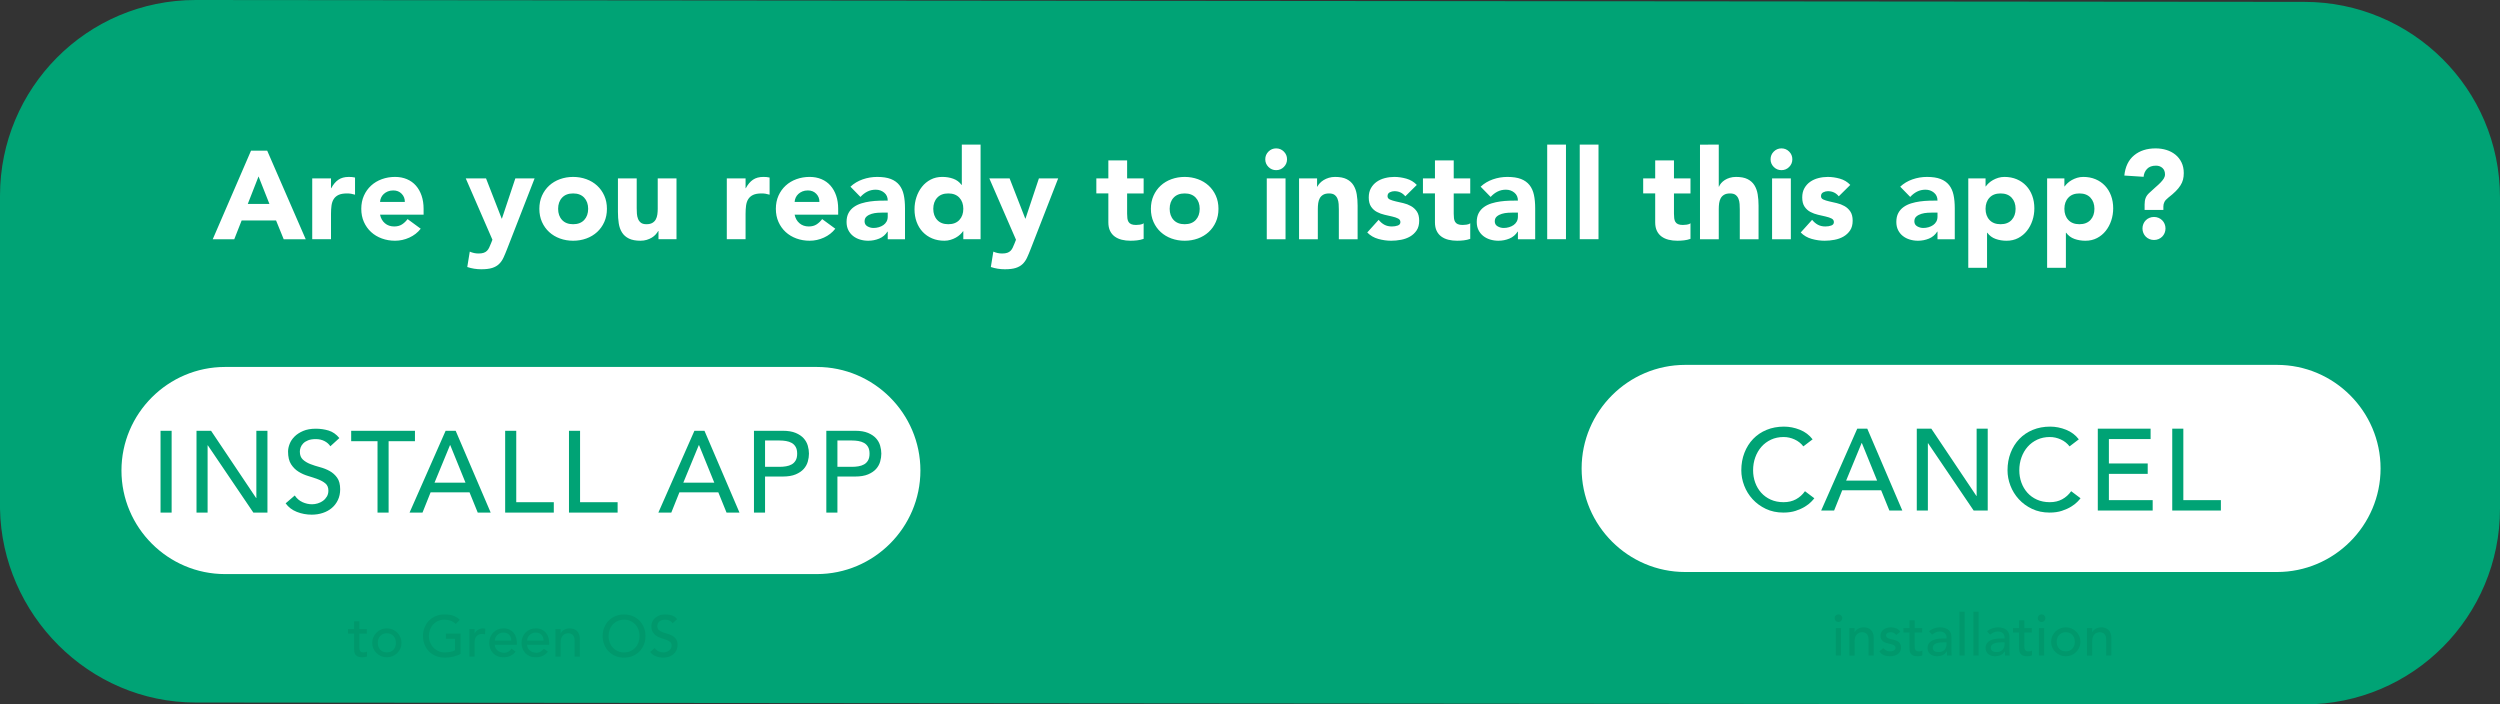 <svg version="1.1" xmlns="http://www.w3.org/2000/svg" xmlns:xlink="http://www.w3.org/1999/xlink" width="889.46" height="250.615"><rect width="100%" height="100%" fill="#333333" stroke="none"/><g transform="translate(204.73,-50.363)"><g data-paper-data="{&quot;isPaintingLayer&quot;:true}" fill="none" fill-rule="nonzero" stroke="none" stroke-width="1" stroke-linecap="butt" stroke-linejoin="miter" stroke-miterlimit="10" stroke-dasharray="" stroke-dashoffset="0" font-family="none" font-weight="none" font-size="none" text-anchor="none" style="mix-blend-mode: normal"><path d="M-135.099,300.309c-38.164,0 -68.962,-31.468 -69.631,-68.962v-111.354c0,-38.163 30.798,-69.631 69.631,-69.631l750.198,0.669c38.164,0 69.631,30.799 69.631,69.631v110.684c0,38.163 -30.798,69.631 -69.631,69.631z" fill="#00a375"/><path d="M-124.672,180.921h210.562c20.284,0 36.847,16.562 36.847,36.846c0,20.284 -16.563,36.846 -36.847,36.846h-210.562c-20.284,0 -36.846,-16.562 -36.846,-36.846c0,-20.284 16.562,-36.846 36.846,-36.846z" fill="#ffffff"/><path d="M-147.613,203.628h3.946v29.104h-3.946zM-134.815,203.628h5.18l16.032,23.925h0.082v-23.925h3.946v29.104h-5.015l-16.196,-23.925h-0.082v23.925h-3.947zM-99.859,226.648c0.712,1.069 1.623,1.857 2.733,2.364c1.11,0.507 2.254,0.76 3.433,0.76c0.657,0 1.329,-0.103 2.014,-0.308c0.685,-0.205 1.309,-0.514 1.87,-0.925c0.562,-0.411 1.021,-0.918 1.377,-1.521c0.357,-0.603 0.535,-1.302 0.535,-2.096c0,-1.124 -0.356,-1.98 -1.069,-2.569c-0.712,-0.589 -1.596,-1.083 -2.651,-1.48c-1.055,-0.397 -2.206,-0.781 -3.453,-1.151c-1.247,-0.37 -2.398,-0.884 -3.453,-1.542c-1.056,-0.658 -1.939,-1.542 -2.652,-2.651c-0.712,-1.11 -1.069,-2.61 -1.069,-4.501c0,-0.85 0.185,-1.754 0.555,-2.713c0.37,-0.959 0.953,-1.836 1.747,-2.631c0.795,-0.795 1.816,-1.459 3.063,-1.994c1.247,-0.534 2.747,-0.802 4.501,-0.802c1.59,0 3.111,0.219 4.563,0.658c1.453,0.439 2.727,1.329 3.823,2.672l-3.206,2.919c-0.494,-0.767 -1.192,-1.384 -2.097,-1.85c-0.904,-0.466 -1.932,-0.699 -3.083,-0.699c-1.096,0 -2.007,0.144 -2.734,0.432c-0.726,0.288 -1.308,0.658 -1.747,1.11c-0.438,0.452 -0.746,0.939 -0.925,1.459c-0.178,0.521 -0.267,1 -0.267,1.439c0,1.233 0.357,2.179 1.069,2.836c0.713,0.658 1.596,1.192 2.652,1.603c1.055,0.411 2.206,0.781 3.453,1.11c1.247,0.329 2.398,0.788 3.453,1.377c1.055,0.589 1.939,1.384 2.651,2.384c0.713,1 1.069,2.377 1.069,4.131c0,1.398 -0.267,2.658 -0.802,3.782c-0.534,1.124 -1.254,2.069 -2.158,2.836c-0.904,0.767 -1.973,1.357 -3.206,1.768c-1.234,0.411 -2.549,0.617 -3.947,0.617c-1.863,0 -3.631,-0.329 -5.303,-0.987c-1.671,-0.658 -3,-1.672 -3.987,-3.042zM-70.413,207.328h-9.372v-3.7h22.691v3.7h-9.372v25.405h-3.947zM-46.186,203.628h3.576l12.456,29.104h-4.604l-2.919,-7.194h-13.853l-2.878,7.194h-4.604zM-39.116,222.085l-5.426,-13.36h-0.082l-5.509,13.36zM-25.002,203.628h3.946v25.405h13.36v3.7h-17.306zM-2.297,203.628h3.946v25.405h13.36v3.7h-17.306zM42.332,203.628h3.577l12.455,29.104h-4.604l-2.918,-7.194h-13.854l-2.877,7.194h-4.604zM49.403,222.085l-5.426,-13.36h-0.082l-5.509,13.36zM63.517,203.628h10.235c1.864,0 3.399,0.254 4.605,0.76c1.205,0.507 2.158,1.151 2.857,1.932c0.698,0.781 1.185,1.658 1.459,2.631c0.274,0.973 0.411,1.911 0.411,2.816c0,0.904 -0.137,1.843 -0.411,2.816c-0.274,0.973 -0.761,1.85 -1.459,2.631c-0.699,0.781 -1.652,1.425 -2.857,1.932c-1.206,0.507 -2.741,0.76 -4.605,0.76h-6.289v12.826h-3.946zM67.463,216.454h5.18c0.767,0 1.527,-0.062 2.281,-0.185c0.754,-0.123 1.425,-0.349 2.014,-0.678c0.59,-0.329 1.062,-0.802 1.419,-1.418c0.356,-0.617 0.534,-1.418 0.534,-2.405c0,-0.987 -0.178,-1.788 -0.534,-2.405c-0.357,-0.617 -0.829,-1.089 -1.419,-1.418c-0.589,-0.329 -1.26,-0.555 -2.014,-0.678c-0.754,-0.123 -1.514,-0.185 -2.281,-0.185h-5.18zM89.264,203.628h10.236c1.863,0 3.398,0.254 4.604,0.76c1.206,0.507 2.158,1.151 2.857,1.932c0.699,0.781 1.185,1.658 1.459,2.631c0.274,0.973 0.411,1.911 0.411,2.816c0,0.904 -0.137,1.843 -0.411,2.816c-0.274,0.973 -0.76,1.85 -1.459,2.631c-0.699,0.781 -1.651,1.425 -2.857,1.932c-1.206,0.507 -2.741,0.76 -4.604,0.76h-6.29v12.826h-3.946zM93.21,216.454h5.18c0.767,0 1.528,-0.062 2.281,-0.185c0.754,-0.123 1.425,-0.349 2.015,-0.678c0.589,-0.329 1.061,-0.802 1.418,-1.418c0.356,-0.617 0.534,-1.418 0.534,-2.405c0,-0.987 -0.178,-1.788 -0.534,-2.405c-0.357,-0.617 -0.829,-1.089 -1.418,-1.418c-0.59,-0.329 -1.261,-0.555 -2.015,-0.678c-0.753,-0.123 -1.514,-0.185 -2.281,-0.185h-5.18z" fill="#00a375"/><path d="M-74.221,275.788h-2.665v4.442c0,0.276 0.007,0.548 0.02,0.816c0.014,0.269 0.066,0.51 0.155,0.723c0.09,0.214 0.228,0.386 0.414,0.517c0.186,0.131 0.458,0.196 0.816,0.196c0.22,0 0.447,-0.021 0.682,-0.062c0.234,-0.041 0.447,-0.117 0.64,-0.227v1.694c-0.22,0.124 -0.506,0.21 -0.857,0.258c-0.352,0.048 -0.624,0.072 -0.817,0.072c-0.716,0 -1.27,-0.099 -1.663,-0.299c-0.392,-0.2 -0.681,-0.458 -0.867,-0.775c-0.186,-0.317 -0.297,-0.671 -0.331,-1.064c-0.034,-0.392 -0.052,-0.788 -0.052,-1.188v-5.103h-2.148v-1.611h2.148v-2.748h1.86v2.748h2.665zM-70.089,280.447c0.152,0.42 0.365,0.778 0.641,1.074c0.275,0.296 0.612,0.531 1.012,0.703c0.399,0.172 0.847,0.258 1.343,0.258c0.496,0 0.943,-0.086 1.343,-0.258c0.399,-0.172 0.737,-0.407 1.012,-0.703c0.276,-0.296 0.489,-0.654 0.641,-1.074c0.151,-0.42 0.227,-0.878 0.227,-1.374c0,-0.496 -0.076,-0.954 -0.227,-1.374c-0.152,-0.42 -0.365,-0.778 -0.641,-1.074c-0.275,-0.296 -0.613,-0.53 -1.012,-0.702c-0.4,-0.172 -0.847,-0.258 -1.343,-0.258c-0.496,0 -0.944,0.086 -1.343,0.258c-0.4,0.172 -0.737,0.406 -1.012,0.702c-0.276,0.296 -0.489,0.654 -0.641,1.074c-0.151,0.42 -0.227,0.878 -0.227,1.374c0,0.496 0.076,0.954 0.227,1.374zM-71.897,277.069c0.269,-0.62 0.637,-1.164 1.106,-1.632c0.468,-0.468 1.019,-0.837 1.652,-1.105c0.634,-0.269 1.316,-0.403 2.046,-0.403c0.73,0 1.412,0.134 2.045,0.403c0.634,0.269 1.185,0.637 1.653,1.105c0.468,0.468 0.837,1.012 1.105,1.632c0.269,0.62 0.403,1.288 0.403,2.004c0,0.716 -0.134,1.388 -0.403,2.014c-0.268,0.627 -0.637,1.171 -1.105,1.633c-0.468,0.461 -1.019,0.826 -1.653,1.095c-0.633,0.268 -1.315,0.402 -2.045,0.402c-0.73,0 -1.412,-0.134 -2.046,-0.402c-0.633,-0.269 -1.184,-0.634 -1.652,-1.095c-0.469,-0.462 -0.837,-1.006 -1.106,-1.633c-0.268,-0.626 -0.403,-1.298 -0.403,-2.014c0,-0.716 0.135,-1.384 0.403,-2.004zM-40.875,275.788v7.211c-0.358,0.22 -0.765,0.413 -1.219,0.578c-0.455,0.165 -0.927,0.306 -1.416,0.424c-0.488,0.117 -0.984,0.203 -1.487,0.258c-0.503,0.055 -0.975,0.082 -1.415,0.082c-1.24,0 -2.345,-0.206 -3.316,-0.619c-0.971,-0.414 -1.791,-0.971 -2.459,-1.674c-0.668,-0.702 -1.177,-1.518 -1.529,-2.448c-0.351,-0.93 -0.527,-1.911 -0.527,-2.944c0,-1.088 0.19,-2.1 0.569,-3.037c0.378,-0.937 0.902,-1.749 1.57,-2.438c0.668,-0.689 1.47,-1.229 2.407,-1.622c0.936,-0.393 1.962,-0.589 3.078,-0.589c1.35,0 2.452,0.169 3.306,0.506c0.854,0.337 1.57,0.802 2.148,1.395l-1.404,1.508c-0.607,-0.579 -1.247,-0.981 -1.922,-1.209c-0.675,-0.227 -1.384,-0.341 -2.128,-0.341c-0.84,0 -1.598,0.155 -2.273,0.465c-0.674,0.31 -1.253,0.727 -1.735,1.25c-0.482,0.523 -0.854,1.14 -1.116,1.849c-0.261,0.709 -0.392,1.464 -0.392,2.262c0,0.826 0.144,1.594 0.434,2.304c0.289,0.709 0.688,1.325 1.198,1.849c0.51,0.523 1.109,0.933 1.797,1.229c0.689,0.296 1.44,0.444 2.252,0.444c0.703,0 1.367,-0.065 1.994,-0.196c0.627,-0.131 1.161,-0.32 1.601,-0.568v-4.07h-3.243v-1.859zM-37.735,274.177h1.859v1.508h0.042c0.124,-0.262 0.289,-0.499 0.496,-0.713c0.206,-0.213 0.437,-0.396 0.692,-0.547c0.255,-0.151 0.533,-0.272 0.836,-0.361c0.303,-0.09 0.607,-0.134 0.91,-0.134c0.303,0 0.578,0.041 0.826,0.124l-0.083,2.004c-0.151,-0.041 -0.303,-0.076 -0.454,-0.103c-0.152,-0.028 -0.303,-0.041 -0.455,-0.041c-0.909,0 -1.604,0.255 -2.086,0.764c-0.483,0.51 -0.724,1.302 -0.724,2.376v4.918h-1.859zM-28.686,279.755c0,0.427 0.093,0.816 0.279,1.167c0.186,0.351 0.431,0.651 0.734,0.899c0.303,0.248 0.654,0.441 1.053,0.578c0.4,0.138 0.813,0.207 1.24,0.207c0.578,0 1.081,-0.134 1.508,-0.403c0.427,-0.268 0.82,-0.623 1.178,-1.064l1.405,1.074c-1.033,1.336 -2.48,2.004 -4.339,2.004c-0.771,0 -1.47,-0.13 -2.097,-0.392c-0.627,-0.262 -1.157,-0.623 -1.591,-1.085c-0.434,-0.461 -0.768,-1.005 -1.002,-1.632c-0.234,-0.627 -0.351,-1.305 -0.351,-2.035c0,-0.73 0.127,-1.408 0.382,-2.035c0.255,-0.627 0.606,-1.171 1.054,-1.632c0.447,-0.461 0.981,-0.823 1.601,-1.085c0.62,-0.262 1.295,-0.393 2.025,-0.393c0.867,0 1.601,0.151 2.2,0.455c0.599,0.303 1.091,0.699 1.477,1.188c0.386,0.489 0.665,1.04 0.837,1.653c0.172,0.613 0.258,1.236 0.258,1.87v0.661zM-22.818,278.267c-0.014,-0.413 -0.079,-0.792 -0.197,-1.136c-0.117,-0.344 -0.292,-0.644 -0.526,-0.899c-0.235,-0.255 -0.527,-0.455 -0.878,-0.599c-0.352,-0.145 -0.761,-0.217 -1.23,-0.217c-0.454,0 -0.871,0.086 -1.25,0.258c-0.378,0.172 -0.699,0.396 -0.96,0.671c-0.262,0.276 -0.465,0.582 -0.61,0.919c-0.144,0.338 -0.217,0.671 -0.217,1.002zM-17.199,279.755c0,0.427 0.093,0.816 0.279,1.167c0.186,0.351 0.431,0.651 0.734,0.899c0.303,0.248 0.654,0.441 1.053,0.578c0.4,0.138 0.813,0.207 1.24,0.207c0.578,0 1.081,-0.134 1.508,-0.403c0.427,-0.268 0.82,-0.623 1.178,-1.064l1.405,1.074c-1.033,1.336 -2.48,2.004 -4.339,2.004c-0.771,0 -1.47,-0.13 -2.097,-0.392c-0.627,-0.262 -1.157,-0.623 -1.591,-1.085c-0.434,-0.461 -0.768,-1.005 -1.002,-1.632c-0.234,-0.627 -0.351,-1.305 -0.351,-2.035c0,-0.73 0.127,-1.408 0.382,-2.035c0.255,-0.627 0.606,-1.171 1.054,-1.632c0.447,-0.461 0.981,-0.823 1.601,-1.085c0.62,-0.262 1.295,-0.393 2.025,-0.393c0.867,0 1.601,0.151 2.2,0.455c0.599,0.303 1.092,0.699 1.477,1.188c0.386,0.489 0.665,1.04 0.837,1.653c0.172,0.613 0.258,1.236 0.258,1.87v0.661zM-11.331,278.267c-0.014,-0.413 -0.079,-0.792 -0.196,-1.136c-0.118,-0.344 -0.293,-0.644 -0.527,-0.899c-0.234,-0.255 -0.527,-0.455 -0.878,-0.599c-0.352,-0.145 -0.761,-0.217 -1.23,-0.217c-0.454,0 -0.871,0.086 -1.25,0.258c-0.378,0.172 -0.699,0.396 -0.96,0.671c-0.262,0.276 -0.465,0.582 -0.61,0.919c-0.144,0.338 -0.217,0.671 -0.217,1.002zM-7.116,274.177h1.859v1.508h0.041c0.234,-0.523 0.641,-0.947 1.219,-1.271c0.579,-0.324 1.247,-0.485 2.004,-0.485c0.469,0 0.92,0.072 1.354,0.217c0.433,0.145 0.812,0.368 1.136,0.671c0.324,0.303 0.582,0.692 0.775,1.167c0.192,0.475 0.289,1.036 0.289,1.684v6.302h-1.86v-5.785c0,-0.455 -0.062,-0.844 -0.186,-1.167c-0.123,-0.324 -0.289,-0.585 -0.495,-0.785c-0.207,-0.2 -0.445,-0.344 -0.713,-0.434c-0.269,-0.089 -0.548,-0.134 -0.837,-0.134c-0.386,0 -0.744,0.062 -1.074,0.186c-0.331,0.124 -0.62,0.32 -0.868,0.589c-0.248,0.269 -0.441,0.61 -0.578,1.023c-0.138,0.413 -0.207,0.902 -0.207,1.467v5.041h-1.859zM14.226,283.753c-0.937,-0.393 -1.739,-0.934 -2.407,-1.622c-0.668,-0.689 -1.192,-1.502 -1.571,-2.438c-0.378,-0.937 -0.568,-1.949 -0.568,-3.037c0,-1.088 0.19,-2.1 0.568,-3.037c0.379,-0.937 0.903,-1.749 1.571,-2.438c0.668,-0.689 1.47,-1.229 2.407,-1.622c0.936,-0.393 1.962,-0.589 3.078,-0.589c1.116,0 2.142,0.196 3.078,0.589c0.937,0.393 1.739,0.933 2.407,1.622c0.668,0.689 1.192,1.501 1.57,2.438c0.379,0.937 0.569,1.949 0.569,3.037c0,1.088 -0.19,2.1 -0.569,3.037c-0.378,0.936 -0.902,1.749 -1.57,2.438c-0.668,0.688 -1.47,1.229 -2.407,1.622c-0.936,0.392 -1.962,0.588 -3.078,0.588c-1.116,0 -2.142,-0.196 -3.078,-0.588zM19.577,282.017c0.674,-0.31 1.253,-0.726 1.735,-1.25c0.482,-0.523 0.854,-1.139 1.116,-1.849c0.261,-0.709 0.392,-1.463 0.392,-2.262c0,-0.799 -0.131,-1.553 -0.392,-2.262c-0.262,-0.709 -0.634,-1.326 -1.116,-1.849c-0.482,-0.523 -1.061,-0.94 -1.735,-1.25c-0.675,-0.31 -1.433,-0.465 -2.273,-0.465c-0.84,0 -1.598,0.155 -2.273,0.465c-0.675,0.31 -1.253,0.727 -1.735,1.25c-0.482,0.523 -0.854,1.14 -1.116,1.849c-0.261,0.709 -0.392,1.464 -0.392,2.262c0,0.799 0.131,1.553 0.392,2.262c0.262,0.709 0.634,1.326 1.116,1.849c0.482,0.524 1.06,0.94 1.735,1.25c0.675,0.31 1.433,0.465 2.273,0.465c0.84,0 1.598,-0.155 2.273,-0.465zM28.213,280.912c0.358,0.537 0.816,0.933 1.373,1.188c0.558,0.255 1.133,0.382 1.726,0.382c0.33,0 0.668,-0.052 1.012,-0.155c0.344,-0.103 0.658,-0.258 0.94,-0.465c0.282,-0.206 0.513,-0.461 0.692,-0.764c0.179,-0.303 0.269,-0.654 0.269,-1.054c0,-0.565 -0.179,-0.995 -0.537,-1.291c-0.359,-0.296 -0.803,-0.544 -1.333,-0.744c-0.53,-0.2 -1.109,-0.393 -1.735,-0.579c-0.627,-0.186 -1.206,-0.444 -1.736,-0.775c-0.53,-0.331 -0.974,-0.775 -1.333,-1.333c-0.358,-0.558 -0.537,-1.312 -0.537,-2.262c0,-0.427 0.093,-0.882 0.279,-1.364c0.186,-0.482 0.479,-0.923 0.878,-1.322c0.4,-0.399 0.913,-0.733 1.539,-1.002c0.627,-0.269 1.381,-0.403 2.263,-0.403c0.799,0 1.563,0.11 2.293,0.331c0.73,0.22 1.371,0.668 1.921,1.343l-1.611,1.467c-0.248,-0.386 -0.599,-0.696 -1.054,-0.93c-0.454,-0.234 -0.971,-0.351 -1.549,-0.351c-0.551,0 -1.009,0.072 -1.374,0.217c-0.365,0.145 -0.658,0.331 -0.878,0.558c-0.221,0.227 -0.376,0.472 -0.465,0.733c-0.09,0.262 -0.134,0.503 -0.134,0.723c0,0.62 0.179,1.095 0.537,1.425c0.358,0.331 0.802,0.599 1.332,0.806c0.531,0.207 1.109,0.393 1.736,0.558c0.627,0.165 1.205,0.396 1.735,0.692c0.531,0.296 0.975,0.696 1.333,1.198c0.358,0.503 0.537,1.195 0.537,2.076c0,0.702 -0.134,1.336 -0.403,1.901c-0.268,0.564 -0.63,1.04 -1.084,1.425c-0.455,0.386 -0.992,0.682 -1.612,0.889c-0.62,0.206 -1.281,0.309 -1.983,0.309c-0.937,0 -1.825,-0.165 -2.666,-0.495c-0.84,-0.331 -1.508,-0.841 -2.004,-1.529z" fill="#00986c"/><path d="M394.832,180.182h210.563c20.284,0 36.846,16.562 36.846,36.846c0,20.284 -16.562,36.846 -36.846,36.846h-210.563c-20.284,0 -36.846,-16.562 -36.846,-36.846c0,-20.284 16.562,-36.846 36.846,-36.846z" fill="#ffffff"/><path d="M436.876,209.177c-0.822,-1.069 -1.864,-1.891 -3.124,-2.466c-1.261,-0.576 -2.563,-0.863 -3.905,-0.863c-1.645,0 -3.131,0.308 -4.461,0.925c-1.329,0.617 -2.466,1.459 -3.412,2.528c-0.945,1.069 -1.678,2.323 -2.199,3.761c-0.521,1.439 -0.781,2.98 -0.781,4.625c0,1.535 0.247,2.987 0.74,4.357c0.493,1.37 1.206,2.576 2.138,3.617c0.931,1.041 2.069,1.864 3.412,2.466c1.342,0.603 2.863,0.904 4.563,0.904c1.671,0 3.137,-0.343 4.398,-1.028c1.261,-0.685 2.33,-1.644 3.206,-2.878l3.33,2.508c-0.219,0.301 -0.603,0.733 -1.151,1.295c-0.548,0.562 -1.274,1.124 -2.179,1.685c-0.904,0.562 -1.993,1.055 -3.268,1.48c-1.274,0.425 -2.747,0.637 -4.419,0.637c-2.302,0 -4.378,-0.439 -6.228,-1.315c-1.849,-0.877 -3.425,-2.028 -4.727,-3.453c-1.302,-1.425 -2.295,-3.035 -2.98,-4.83c-0.685,-1.795 -1.028,-3.611 -1.028,-5.447c0,-2.247 0.37,-4.323 1.11,-6.228c0.74,-1.905 1.774,-3.549 3.104,-4.933c1.329,-1.384 2.925,-2.46 4.789,-3.227c1.863,-0.767 3.919,-1.151 6.166,-1.151c1.918,0 3.802,0.37 5.652,1.11c1.85,0.74 3.364,1.877 4.543,3.412zM456.046,202.888h3.576l12.456,29.104h-4.604l-2.919,-7.194h-13.853l-2.878,7.194h-4.604zM463.116,221.345l-5.426,-13.36h-0.082l-5.508,13.36zM477.23,202.888h5.18l16.032,23.925h0.082v-23.925h3.946v29.104h-5.015l-16.196,-23.925h-0.083v23.925h-3.946zM531.588,209.177c-0.822,-1.069 -1.863,-1.891 -3.124,-2.466c-1.26,-0.576 -2.562,-0.863 -3.905,-0.863c-1.644,0 -3.131,0.308 -4.46,0.925c-1.329,0.617 -2.467,1.459 -3.412,2.528c-0.946,1.069 -1.679,2.323 -2.199,3.761c-0.521,1.439 -0.782,2.98 -0.782,4.625c0,1.535 0.247,2.987 0.74,4.357c0.494,1.37 1.206,2.576 2.138,3.617c0.932,1.041 2.069,1.864 3.412,2.466c1.343,0.603 2.864,0.904 4.563,0.904c1.672,0 3.138,-0.343 4.398,-1.028c1.261,-0.685 2.33,-1.644 3.207,-2.878l3.33,2.508c-0.22,0.301 -0.603,0.733 -1.151,1.295c-0.549,0.562 -1.275,1.124 -2.179,1.685c-0.904,0.562 -1.994,1.055 -3.268,1.48c-1.275,0.425 -2.748,0.637 -4.419,0.637c-2.302,0 -4.378,-0.439 -6.228,-1.315c-1.85,-0.877 -3.426,-2.028 -4.728,-3.453c-1.301,-1.425 -2.295,-3.035 -2.98,-4.83c-0.685,-1.795 -1.028,-3.611 -1.028,-5.447c0,-2.247 0.37,-4.323 1.11,-6.228c0.74,-1.905 1.775,-3.549 3.104,-4.933c1.329,-1.384 2.926,-2.46 4.789,-3.227c1.864,-0.767 3.919,-1.151 6.166,-1.151c1.919,0 3.803,0.37 5.653,1.11c1.849,0.74 3.364,1.877 4.542,3.412zM541.632,202.888h18.787v3.7h-14.84v8.674h13.812v3.7h-13.812v9.331h15.58v3.7h-19.527zM568.119,202.888h3.947v25.405h13.36v3.7h-17.307z" fill="#00a375"/><path d="M448.424,273.809h1.859v9.793h-1.859zM448.393,269.336c0.268,-0.269 0.589,-0.403 0.961,-0.403c0.371,0 0.692,0.134 0.96,0.403c0.269,0.269 0.403,0.589 0.403,0.961c0,0.372 -0.134,0.692 -0.403,0.961c-0.268,0.269 -0.589,0.403 -0.96,0.403c-0.372,0 -0.693,-0.134 -0.961,-0.403c-0.269,-0.269 -0.403,-0.589 -0.403,-0.961c0,-0.372 0.134,-0.692 0.403,-0.961zM453.238,273.809h1.859v1.508h0.041c0.235,-0.523 0.641,-0.947 1.219,-1.271c0.579,-0.324 1.247,-0.485 2.004,-0.485c0.469,0 0.92,0.072 1.354,0.217c0.433,0.145 0.812,0.368 1.136,0.671c0.324,0.303 0.582,0.692 0.775,1.167c0.193,0.475 0.289,1.036 0.289,1.684v6.302h-1.859v-5.785c0,-0.455 -0.062,-0.844 -0.186,-1.167c-0.124,-0.324 -0.29,-0.585 -0.496,-0.785c-0.207,-0.2 -0.444,-0.344 -0.713,-0.434c-0.269,-0.089 -0.548,-0.134 -0.837,-0.134c-0.385,0 -0.744,0.062 -1.074,0.186c-0.331,0.124 -0.62,0.32 -0.868,0.589c-0.248,0.269 -0.441,0.61 -0.578,1.023c-0.138,0.413 -0.207,0.902 -0.207,1.467v5.042h-1.859zM469.931,276.267c-0.22,-0.275 -0.492,-0.506 -0.816,-0.692c-0.324,-0.186 -0.72,-0.279 -1.188,-0.279c-0.441,0 -0.823,0.093 -1.147,0.279c-0.323,0.186 -0.485,0.458 -0.485,0.816c0,0.289 0.093,0.523 0.279,0.702c0.186,0.179 0.406,0.324 0.661,0.434c0.255,0.11 0.527,0.193 0.816,0.248c0.289,0.055 0.537,0.103 0.744,0.145c0.399,0.097 0.775,0.213 1.126,0.351c0.351,0.138 0.654,0.317 0.909,0.537c0.255,0.22 0.454,0.489 0.599,0.806c0.145,0.317 0.217,0.703 0.217,1.157c0,0.551 -0.117,1.023 -0.351,1.415c-0.234,0.393 -0.537,0.713 -0.909,0.961c-0.372,0.248 -0.796,0.427 -1.271,0.537c-0.475,0.11 -0.954,0.165 -1.436,0.165c-0.812,0 -1.525,-0.124 -2.138,-0.371c-0.613,-0.248 -1.161,-0.703 -1.643,-1.364l1.405,-1.157c0.303,0.303 0.641,0.572 1.013,0.806c0.371,0.234 0.826,0.351 1.363,0.351c0.234,0 0.472,-0.024 0.713,-0.072c0.241,-0.049 0.454,-0.124 0.64,-0.228c0.186,-0.103 0.338,-0.234 0.455,-0.392c0.117,-0.159 0.176,-0.341 0.176,-0.548c0,-0.275 -0.087,-0.502 -0.259,-0.681c-0.172,-0.179 -0.378,-0.321 -0.62,-0.424c-0.241,-0.103 -0.495,-0.186 -0.764,-0.248c-0.269,-0.062 -0.506,-0.114 -0.713,-0.155c-0.399,-0.097 -0.778,-0.207 -1.136,-0.331c-0.358,-0.124 -0.675,-0.289 -0.95,-0.496c-0.276,-0.207 -0.496,-0.468 -0.662,-0.785c-0.165,-0.317 -0.247,-0.709 -0.247,-1.178c0,-0.51 0.106,-0.954 0.32,-1.333c0.213,-0.379 0.496,-0.692 0.847,-0.94c0.351,-0.248 0.75,-0.434 1.198,-0.558c0.448,-0.124 0.899,-0.186 1.353,-0.186c0.662,0 1.295,0.124 1.901,0.372c0.606,0.248 1.088,0.661 1.446,1.24zM479.146,275.42h-2.666v4.442c0,0.275 0.007,0.548 0.021,0.816c0.014,0.269 0.066,0.51 0.155,0.723c0.09,0.214 0.227,0.386 0.413,0.517c0.186,0.131 0.458,0.196 0.816,0.196c0.221,0 0.448,-0.021 0.682,-0.062c0.234,-0.041 0.448,-0.117 0.641,-0.227v1.694c-0.221,0.124 -0.507,0.21 -0.858,0.258c-0.351,0.048 -0.623,0.072 -0.816,0.072c-0.716,0 -1.271,-0.099 -1.663,-0.299c-0.393,-0.2 -0.682,-0.458 -0.868,-0.775c-0.186,-0.317 -0.296,-0.671 -0.33,-1.064c-0.035,-0.392 -0.052,-0.788 -0.052,-1.188v-5.103h-2.149v-1.611h2.149v-2.748h1.859v2.748h2.666zM481.584,275.007c0.523,-0.482 1.129,-0.844 1.818,-1.085c0.688,-0.241 1.377,-0.362 2.066,-0.362c0.716,0 1.332,0.09 1.849,0.269c0.516,0.179 0.94,0.42 1.27,0.723c0.331,0.303 0.575,0.651 0.734,1.043c0.158,0.393 0.237,0.802 0.237,1.229v5c0,0.344 0.007,0.661 0.021,0.95c0.014,0.289 0.034,0.565 0.062,0.827h-1.653c-0.041,-0.496 -0.062,-0.992 -0.062,-1.488h-0.041c-0.413,0.634 -0.902,1.081 -1.467,1.343c-0.565,0.262 -1.219,0.392 -1.963,0.392c-0.454,0 -0.888,-0.062 -1.301,-0.186c-0.414,-0.123 -0.775,-0.309 -1.085,-0.557c-0.31,-0.248 -0.554,-0.555 -0.733,-0.92c-0.179,-0.365 -0.269,-0.788 -0.269,-1.27c0,-0.634 0.141,-1.164 0.424,-1.591c0.282,-0.427 0.668,-0.775 1.157,-1.043c0.488,-0.269 1.06,-0.461 1.714,-0.579c0.655,-0.117 1.354,-0.176 2.097,-0.176h1.364v-0.413c0,-0.248 -0.048,-0.496 -0.145,-0.744c-0.096,-0.248 -0.241,-0.472 -0.434,-0.671c-0.192,-0.2 -0.433,-0.358 -0.723,-0.475c-0.289,-0.117 -0.633,-0.176 -1.033,-0.176c-0.358,0 -0.671,0.034 -0.94,0.103c-0.268,0.069 -0.513,0.155 -0.733,0.258c-0.221,0.103 -0.42,0.224 -0.599,0.362c-0.179,0.138 -0.352,0.269 -0.517,0.393zM486.831,278.891c-0.441,0 -0.892,0.024 -1.353,0.072c-0.461,0.048 -0.882,0.141 -1.26,0.279c-0.379,0.138 -0.689,0.331 -0.93,0.579c-0.241,0.248 -0.362,0.564 -0.362,0.95c0,0.565 0.19,0.971 0.569,1.219c0.378,0.248 0.891,0.372 1.539,0.372c0.509,0 0.943,-0.086 1.301,-0.258c0.358,-0.173 0.648,-0.396 0.868,-0.672c0.22,-0.275 0.379,-0.582 0.475,-0.919c0.097,-0.338 0.145,-0.672 0.145,-1.002v-0.62zM492.409,267.983h1.86v15.62h-1.86zM497.368,267.983h1.859v15.62h-1.859zM502.223,275.007c0.524,-0.482 1.13,-0.844 1.818,-1.085c0.689,-0.241 1.378,-0.362 2.066,-0.362c0.716,0 1.333,0.09 1.849,0.269c0.517,0.179 0.94,0.42 1.271,0.723c0.331,0.303 0.575,0.651 0.733,1.043c0.159,0.393 0.238,0.802 0.238,1.229v5c0,0.344 0.007,0.661 0.021,0.95c0.013,0.289 0.034,0.565 0.062,0.827h-1.653c-0.042,-0.496 -0.062,-0.992 -0.062,-1.488h-0.041c-0.414,0.634 -0.903,1.081 -1.467,1.343c-0.565,0.262 -1.219,0.392 -1.963,0.392c-0.455,0 -0.888,-0.062 -1.302,-0.186c-0.413,-0.123 -0.774,-0.309 -1.084,-0.557c-0.31,-0.248 -0.555,-0.555 -0.734,-0.92c-0.179,-0.365 -0.268,-0.788 -0.268,-1.27c0,-0.634 0.141,-1.164 0.423,-1.591c0.283,-0.427 0.668,-0.775 1.157,-1.043c0.489,-0.269 1.061,-0.461 1.715,-0.579c0.654,-0.117 1.353,-0.176 2.097,-0.176h1.364v-0.413c0,-0.248 -0.049,-0.496 -0.145,-0.744c-0.097,-0.248 -0.241,-0.472 -0.434,-0.671c-0.193,-0.2 -0.434,-0.358 -0.723,-0.475c-0.289,-0.117 -0.634,-0.176 -1.033,-0.176c-0.358,0 -0.672,0.034 -0.94,0.103c-0.269,0.069 -0.513,0.155 -0.734,0.258c-0.22,0.103 -0.42,0.224 -0.599,0.362c-0.179,0.138 -0.351,0.269 -0.516,0.393zM507.471,278.891c-0.441,0 -0.892,0.024 -1.353,0.072c-0.462,0.048 -0.882,0.141 -1.261,0.279c-0.378,0.138 -0.688,0.331 -0.929,0.579c-0.241,0.248 -0.362,0.564 -0.362,0.95c0,0.565 0.189,0.971 0.568,1.219c0.379,0.248 0.892,0.372 1.539,0.372c0.51,0 0.944,-0.086 1.302,-0.258c0.358,-0.173 0.647,-0.396 0.868,-0.672c0.22,-0.275 0.378,-0.582 0.475,-0.919c0.096,-0.338 0.145,-0.672 0.145,-1.002v-0.62zM518.152,275.42h-2.665v4.442c0,0.275 0.007,0.548 0.021,0.816c0.013,0.269 0.065,0.51 0.155,0.723c0.089,0.214 0.227,0.386 0.413,0.517c0.186,0.131 0.458,0.196 0.816,0.196c0.22,0 0.448,-0.021 0.682,-0.062c0.234,-0.041 0.447,-0.117 0.64,-0.227v1.694c-0.22,0.124 -0.506,0.21 -0.857,0.258c-0.351,0.048 -0.623,0.072 -0.816,0.072c-0.717,0 -1.271,-0.099 -1.663,-0.299c-0.393,-0.2 -0.682,-0.458 -0.868,-0.775c-0.186,-0.317 -0.296,-0.671 -0.331,-1.064c-0.034,-0.392 -0.051,-0.788 -0.051,-1.188v-5.103h-2.149v-1.611h2.149v-2.748h1.859v2.748h2.665zM520.693,273.809h1.86v9.793h-1.86zM520.662,269.336c0.269,-0.269 0.589,-0.403 0.961,-0.403c0.372,0 0.692,0.134 0.961,0.403c0.268,0.269 0.403,0.589 0.403,0.961c0,0.372 -0.135,0.692 -0.403,0.961c-0.269,0.269 -0.589,0.403 -0.961,0.403c-0.372,0 -0.692,-0.134 -0.961,-0.403c-0.268,-0.269 -0.402,-0.589 -0.402,-0.961c0,-0.372 0.134,-0.692 0.402,-0.961zM527.243,280.079c0.151,0.42 0.365,0.778 0.64,1.074c0.276,0.296 0.613,0.531 1.013,0.703c0.399,0.172 0.847,0.258 1.342,0.258c0.496,0 0.944,-0.086 1.343,-0.258c0.4,-0.172 0.737,-0.407 1.013,-0.703c0.275,-0.296 0.489,-0.654 0.64,-1.074c0.152,-0.42 0.227,-0.878 0.227,-1.374c0,-0.496 -0.075,-0.954 -0.227,-1.374c-0.151,-0.42 -0.365,-0.778 -0.64,-1.074c-0.276,-0.296 -0.613,-0.53 -1.013,-0.703c-0.399,-0.172 -0.847,-0.258 -1.343,-0.258c-0.495,0 -0.943,0.086 -1.342,0.258c-0.4,0.172 -0.737,0.406 -1.013,0.703c-0.275,0.296 -0.489,0.654 -0.64,1.074c-0.152,0.42 -0.228,0.878 -0.228,1.374c0,0.496 0.076,0.954 0.228,1.374zM525.435,276.701c0.269,-0.62 0.637,-1.164 1.105,-1.632c0.469,-0.468 1.019,-0.837 1.653,-1.105c0.634,-0.269 1.315,-0.403 2.045,-0.403c0.73,0 1.412,0.134 2.046,0.403c0.633,0.269 1.184,0.637 1.653,1.105c0.468,0.468 0.836,1.012 1.105,1.632c0.269,0.62 0.403,1.288 0.403,2.004c0,0.716 -0.134,1.388 -0.403,2.014c-0.269,0.627 -0.637,1.171 -1.105,1.633c-0.469,0.461 -1.02,0.826 -1.653,1.095c-0.634,0.268 -1.316,0.402 -2.046,0.402c-0.73,0 -1.411,-0.134 -2.045,-0.402c-0.634,-0.269 -1.184,-0.634 -1.653,-1.095c-0.468,-0.462 -0.836,-1.006 -1.105,-1.633c-0.269,-0.626 -0.403,-1.298 -0.403,-2.014c0,-0.716 0.134,-1.384 0.403,-2.004zM537.779,273.809h1.86v1.508h0.041c0.234,-0.523 0.641,-0.947 1.219,-1.271c0.579,-0.324 1.247,-0.485 2.004,-0.485c0.468,0 0.92,0.072 1.353,0.217c0.434,0.145 0.813,0.368 1.137,0.671c0.323,0.303 0.582,0.692 0.775,1.167c0.192,0.475 0.289,1.036 0.289,1.684v6.302h-1.86v-5.785c0,-0.455 -0.062,-0.844 -0.186,-1.167c-0.124,-0.324 -0.289,-0.585 -0.495,-0.785c-0.207,-0.2 -0.445,-0.344 -0.713,-0.434c-0.269,-0.089 -0.548,-0.134 -0.837,-0.134c-0.386,0 -0.744,0.062 -1.074,0.186c-0.331,0.124 -0.62,0.32 -0.868,0.589c-0.248,0.269 -0.441,0.61 -0.579,1.023c-0.137,0.413 -0.206,0.902 -0.206,1.467v5.042h-1.86z" fill="#00986c"/><path d="M-115.416,103.957h5.744l13.712,31.521h-7.835l-2.716,-6.678h-12.244l-2.626,6.678h-7.658zM-112.744,113.128l-3.829,9.795h7.702zM-93.644,113.841h6.678v3.473h0.089c0.712,-1.336 1.558,-2.337 2.538,-3.005c0.979,-0.668 2.211,-1.002 3.695,-1.002c0.386,0 0.772,0.015 1.157,0.045c0.386,0.03 0.742,0.089 1.069,0.178v6.099c-0.475,-0.148 -0.942,-0.26 -1.403,-0.334c-0.46,-0.074 -0.942,-0.111 -1.446,-0.111c-1.277,0 -2.286,0.178 -3.028,0.534c-0.742,0.356 -1.313,0.853 -1.714,1.491c-0.401,0.638 -0.66,1.403 -0.779,2.293c-0.119,0.89 -0.178,1.87 -0.178,2.938v9.038h-6.678zM-55.044,131.738c-1.069,1.365 -2.419,2.419 -4.052,3.161c-1.632,0.742 -3.324,1.113 -5.075,1.113c-1.662,0 -3.228,-0.267 -4.697,-0.801c-1.469,-0.534 -2.746,-1.299 -3.829,-2.293c-1.083,-0.994 -1.937,-2.189 -2.56,-3.584c-0.623,-1.395 -0.935,-2.953 -0.935,-4.675c0,-1.722 0.312,-3.28 0.935,-4.675c0.623,-1.395 1.477,-2.59 2.56,-3.584c1.083,-0.994 2.36,-1.759 3.829,-2.293c1.469,-0.534 3.035,-0.801 4.697,-0.801c1.543,0 2.946,0.267 4.207,0.801c1.262,0.534 2.33,1.299 3.206,2.293c0.875,0.994 1.551,2.189 2.025,3.584c0.475,1.395 0.713,2.953 0.713,4.675v2.092h-15.494c0.267,1.276 0.846,2.293 1.737,3.05c0.89,0.757 1.988,1.135 3.294,1.135c1.098,0 2.026,-0.245 2.783,-0.735c0.757,-0.49 1.417,-1.121 1.981,-1.892zM-60.698,122.211c0.029,-1.128 -0.342,-2.093 -1.114,-2.894c-0.771,-0.801 -1.766,-1.202 -2.982,-1.202c-0.742,0 -1.395,0.119 -1.959,0.356c-0.564,0.237 -1.047,0.542 -1.447,0.913c-0.401,0.371 -0.713,0.801 -0.935,1.291c-0.223,0.49 -0.349,1.002 -0.379,1.536zM-24.324,138.995c-0.446,1.158 -0.876,2.182 -1.291,3.072c-0.416,0.89 -0.943,1.64 -1.581,2.248c-0.638,0.609 -1.447,1.069 -2.426,1.38c-0.98,0.312 -2.271,0.468 -3.874,0.468c-1.721,0 -3.383,-0.267 -4.986,-0.801l0.89,-5.476c1.009,0.445 2.048,0.668 3.117,0.668c0.742,0 1.35,-0.082 1.825,-0.245c0.475,-0.163 0.868,-0.401 1.18,-0.712c0.312,-0.312 0.571,-0.69 0.779,-1.135c0.208,-0.445 0.43,-0.965 0.668,-1.558l0.49,-1.247l-9.483,-21.816h7.212l5.565,14.291h0.089l4.764,-14.291h6.856zM-11.903,119.985c0.624,-1.395 1.477,-2.59 2.56,-3.584c1.084,-0.994 2.36,-1.759 3.829,-2.293c1.469,-0.534 3.035,-0.801 4.697,-0.801c1.662,0 3.228,0.267 4.697,0.801c1.469,0.534 2.746,1.299 3.829,2.293c1.083,0.994 1.937,2.189 2.56,3.584c0.623,1.395 0.935,2.953 0.935,4.675c0,1.722 -0.312,3.28 -0.935,4.675c-0.623,1.395 -1.477,2.59 -2.56,3.584c-1.083,0.994 -2.36,1.759 -3.829,2.293c-1.469,0.534 -3.035,0.801 -4.697,0.801c-1.662,0 -3.228,-0.267 -4.697,-0.801c-1.469,-0.534 -2.745,-1.299 -3.829,-2.293c-1.083,-0.994 -1.936,-2.189 -2.56,-3.584c-0.623,-1.395 -0.935,-2.953 -0.935,-4.675c0,-1.722 0.312,-3.28 0.935,-4.675zM-4.757,128.622c0.935,1.009 2.248,1.514 3.94,1.514c1.692,0 3.005,-0.505 3.94,-1.514c0.935,-1.009 1.403,-2.33 1.403,-3.962c0,-1.633 -0.468,-2.953 -1.403,-3.962c-0.935,-1.009 -2.248,-1.514 -3.94,-1.514c-1.692,0 -3.005,0.505 -3.94,1.514c-0.935,1.009 -1.402,2.33 -1.402,3.962c0,1.632 0.467,2.953 1.402,3.962zM35.958,135.478h-6.411v-2.938h-0.089c-0.238,0.415 -0.542,0.831 -0.913,1.247c-0.371,0.415 -0.824,0.786 -1.358,1.113c-0.534,0.327 -1.143,0.594 -1.825,0.801c-0.683,0.208 -1.425,0.312 -2.226,0.312c-1.692,0 -3.065,-0.26 -4.119,-0.779c-1.053,-0.519 -1.869,-1.239 -2.448,-2.159c-0.579,-0.92 -0.965,-2.003 -1.158,-3.25c-0.193,-1.247 -0.289,-2.597 -0.289,-4.051v-11.932h6.678v10.596c0,0.623 0.022,1.269 0.067,1.937c0.044,0.668 0.178,1.284 0.401,1.848c0.222,0.564 0.563,1.024 1.024,1.38c0.46,0.356 1.12,0.534 1.981,0.534c0.861,0 1.558,-0.156 2.092,-0.468c0.535,-0.312 0.943,-0.727 1.225,-1.247c0.282,-0.519 0.467,-1.106 0.556,-1.759c0.089,-0.653 0.134,-1.336 0.134,-2.048v-10.774h6.678zM53.856,113.841h6.678v3.473h0.089c0.712,-1.336 1.558,-2.337 2.538,-3.005c0.979,-0.668 2.211,-1.002 3.695,-1.002c0.386,0 0.772,0.015 1.158,0.045c0.385,0.03 0.742,0.089 1.068,0.178v6.099c-0.475,-0.148 -0.942,-0.26 -1.402,-0.334c-0.46,-0.074 -0.943,-0.111 -1.447,-0.111c-1.277,0 -2.286,0.178 -3.028,0.534c-0.742,0.356 -1.313,0.853 -1.714,1.491c-0.401,0.638 -0.66,1.403 -0.779,2.293c-0.119,0.89 -0.178,1.87 -0.178,2.938v9.038h-6.678zM92.456,131.738c-1.069,1.365 -2.419,2.419 -4.052,3.161c-1.632,0.742 -3.324,1.113 -5.075,1.113c-1.662,0 -3.228,-0.267 -4.697,-0.801c-1.469,-0.534 -2.746,-1.299 -3.829,-2.293c-1.083,-0.994 -1.937,-2.189 -2.56,-3.584c-0.623,-1.395 -0.935,-2.953 -0.935,-4.675c0,-1.722 0.312,-3.28 0.935,-4.675c0.623,-1.395 1.477,-2.59 2.56,-3.584c1.083,-0.994 2.36,-1.759 3.829,-2.293c1.469,-0.534 3.035,-0.801 4.697,-0.801c1.543,0 2.946,0.267 4.207,0.801c1.262,0.534 2.33,1.299 3.206,2.293c0.875,0.994 1.551,2.189 2.026,3.584c0.474,1.395 0.712,2.953 0.712,4.675v2.092h-15.494c0.267,1.276 0.846,2.293 1.737,3.05c0.89,0.757 1.988,1.135 3.294,1.135c1.099,0 2.026,-0.245 2.783,-0.735c0.757,-0.49 1.417,-1.121 1.981,-1.892zM86.802,122.211c0.029,-1.128 -0.342,-2.093 -1.113,-2.894c-0.772,-0.801 -1.766,-1.202 -2.983,-1.202c-0.742,0 -1.395,0.119 -1.959,0.356c-0.564,0.237 -1.047,0.542 -1.447,0.913c-0.401,0.371 -0.713,0.801 -0.935,1.291c-0.223,0.49 -0.349,1.002 -0.379,1.536zM111.11,132.762h-0.089c-0.742,1.157 -1.729,1.989 -2.96,2.493c-1.232,0.505 -2.531,0.757 -3.896,0.757c-1.009,0 -1.981,-0.141 -2.916,-0.423c-0.935,-0.282 -1.759,-0.705 -2.471,-1.269c-0.712,-0.564 -1.276,-1.261 -1.692,-2.092c-0.415,-0.831 -0.623,-1.796 -0.623,-2.894c0,-1.247 0.23,-2.3 0.69,-3.161c0.46,-0.861 1.083,-1.573 1.87,-2.137c0.786,-0.564 1.684,-1.002 2.693,-1.313c1.01,-0.312 2.056,-0.542 3.139,-0.69c1.084,-0.148 2.167,-0.237 3.25,-0.267c1.084,-0.03 2.085,-0.044 3.005,-0.044c0,-1.187 -0.423,-2.13 -1.268,-2.827c-0.846,-0.698 -1.848,-1.046 -3.006,-1.046c-1.098,0 -2.1,0.23 -3.005,0.69c-0.905,0.46 -1.714,1.091 -2.426,1.892l-3.562,-3.651c1.247,-1.157 2.701,-2.026 4.363,-2.604c1.662,-0.579 3.384,-0.868 5.165,-0.868c1.959,0 3.569,0.245 4.83,0.735c1.262,0.49 2.271,1.21 3.028,2.159c0.757,0.95 1.283,2.115 1.58,3.495c0.297,1.38 0.445,2.975 0.445,4.786v10.997h-6.144zM109.463,125.995c-0.504,0 -1.135,0.022 -1.892,0.067c-0.757,0.044 -1.484,0.171 -2.182,0.378c-0.697,0.208 -1.291,0.519 -1.78,0.935c-0.49,0.415 -0.735,0.994 -0.735,1.736c0,0.801 0.341,1.395 1.024,1.781c0.683,0.386 1.395,0.579 2.137,0.579c0.653,0 1.284,-0.089 1.892,-0.267c0.609,-0.178 1.15,-0.43 1.625,-0.757c0.475,-0.327 0.854,-0.742 1.135,-1.247c0.282,-0.505 0.423,-1.098 0.423,-1.781v-1.425zM144.145,135.478h-6.144v-2.849h-0.09c-0.267,0.386 -0.615,0.779 -1.046,1.18c-0.43,0.401 -0.935,0.764 -1.514,1.091c-0.578,0.327 -1.216,0.594 -1.914,0.801c-0.697,0.208 -1.417,0.312 -2.159,0.312c-1.603,0 -3.057,-0.275 -4.363,-0.824c-1.306,-0.549 -2.427,-1.321 -3.362,-2.315c-0.935,-0.994 -1.654,-2.174 -2.159,-3.539c-0.505,-1.365 -0.757,-2.864 -0.757,-4.497c0,-1.514 0.23,-2.961 0.69,-4.341c0.46,-1.38 1.113,-2.604 1.959,-3.673c0.846,-1.069 1.877,-1.922 3.094,-2.56c1.217,-0.638 2.597,-0.957 4.141,-0.957c1.395,0 2.693,0.215 3.896,0.646c1.202,0.43 2.188,1.165 2.96,2.204h0.089v-14.336h6.678zM136.599,120.697c-0.935,-1.009 -2.248,-1.514 -3.94,-1.514c-1.692,0 -3.005,0.505 -3.94,1.514c-0.935,1.009 -1.403,2.33 -1.403,3.962c0,1.632 0.468,2.953 1.403,3.962c0.935,1.009 2.248,1.514 3.94,1.514c1.692,0 3.005,-0.505 3.94,-1.514c0.935,-1.009 1.403,-2.33 1.403,-3.962c0,-1.633 -0.468,-2.953 -1.403,-3.962zM161.954,138.995c-0.445,1.158 -0.876,2.182 -1.291,3.072c-0.415,0.89 -0.942,1.64 -1.581,2.248c-0.638,0.609 -1.447,1.069 -2.426,1.38c-0.98,0.312 -2.271,0.468 -3.873,0.468c-1.722,0 -3.384,-0.267 -4.986,-0.801l0.89,-5.476c1.009,0.445 2.048,0.668 3.116,0.668c0.742,0 1.351,-0.082 1.825,-0.245c0.475,-0.163 0.868,-0.401 1.18,-0.712c0.312,-0.312 0.571,-0.69 0.779,-1.135c0.208,-0.445 0.43,-0.965 0.668,-1.558l0.49,-1.247l-9.483,-21.816h7.213l5.565,14.291h0.089l4.764,-14.291h6.856zM202.157,119.183h-5.877v7.212c0,0.594 0.03,1.135 0.089,1.625c0.059,0.49 0.193,0.913 0.401,1.269c0.208,0.356 0.527,0.631 0.957,0.824c0.43,0.193 1.002,0.289 1.714,0.289c0.356,0 0.824,-0.037 1.403,-0.111c0.579,-0.074 1.017,-0.245 1.313,-0.512v5.565c-0.742,0.267 -1.514,0.445 -2.315,0.534c-0.801,0.089 -1.588,0.134 -2.36,0.134c-1.128,0 -2.167,-0.119 -3.116,-0.356c-0.95,-0.237 -1.781,-0.616 -2.493,-1.135c-0.712,-0.519 -1.269,-1.195 -1.67,-2.026c-0.401,-0.831 -0.601,-1.84 -0.601,-3.027v-10.284h-4.274v-5.343h4.274v-6.411h6.678v6.411h5.877zM205.674,119.985c0.623,-1.395 1.477,-2.59 2.56,-3.584c1.083,-0.994 2.36,-1.759 3.829,-2.293c1.469,-0.534 3.035,-0.801 4.697,-0.801c1.662,0 3.228,0.267 4.697,0.801c1.469,0.534 2.745,1.299 3.829,2.293c1.083,0.994 1.937,2.189 2.56,3.584c0.623,1.395 0.935,2.953 0.935,4.675c0,1.722 -0.312,3.28 -0.935,4.675c-0.623,1.395 -1.477,2.59 -2.56,3.584c-1.083,0.994 -2.36,1.759 -3.829,2.293c-1.469,0.534 -3.035,0.801 -4.697,0.801c-1.662,0 -3.228,-0.267 -4.697,-0.801c-1.469,-0.534 -2.745,-1.299 -3.829,-2.293c-1.083,-0.994 -1.937,-2.189 -2.56,-3.584c-0.623,-1.395 -0.935,-2.953 -0.935,-4.675c0,-1.722 0.312,-3.28 0.935,-4.675zM212.82,128.622c0.935,1.009 2.248,1.514 3.94,1.514c1.692,0 3.005,-0.505 3.94,-1.514c0.935,-1.009 1.403,-2.33 1.403,-3.962c0,-1.633 -0.468,-2.953 -1.403,-3.962c-0.935,-1.009 -2.248,-1.514 -3.94,-1.514c-1.692,0 -3.005,0.505 -3.94,1.514c-0.935,1.009 -1.402,2.33 -1.402,3.962c0,1.632 0.467,2.953 1.402,3.962zM245.966,113.841h6.678v21.637h-6.678zM246.567,104.291c0.757,-0.757 1.67,-1.135 2.738,-1.135c1.069,0 1.981,0.378 2.738,1.135c0.757,0.757 1.135,1.67 1.135,2.738c0,1.069 -0.378,1.981 -1.135,2.738c-0.757,0.757 -1.669,1.135 -2.738,1.135c-1.069,0 -1.981,-0.379 -2.738,-1.135c-0.757,-0.757 -1.135,-1.67 -1.135,-2.738c0,-1.069 0.378,-1.981 1.135,-2.738zM257.453,113.841h6.411v2.938h0.089c0.208,-0.415 0.505,-0.831 0.89,-1.247c0.386,-0.415 0.846,-0.786 1.38,-1.113c0.534,-0.327 1.143,-0.594 1.825,-0.801c0.683,-0.208 1.425,-0.312 2.226,-0.312c1.692,0 3.057,0.26 4.096,0.779c1.039,0.519 1.848,1.239 2.426,2.159c0.579,0.92 0.972,2.003 1.18,3.25c0.208,1.247 0.312,2.597 0.312,4.051v11.932h-6.678v-10.596c0,-0.623 -0.022,-1.269 -0.067,-1.937c-0.044,-0.668 -0.178,-1.284 -0.401,-1.848c-0.223,-0.564 -0.564,-1.024 -1.024,-1.38c-0.46,-0.356 -1.12,-0.534 -1.981,-0.534c-0.861,0 -1.558,0.156 -2.092,0.468c-0.534,0.312 -0.942,0.727 -1.224,1.247c-0.282,0.519 -0.467,1.106 -0.556,1.759c-0.089,0.653 -0.134,1.336 -0.134,2.048v10.774h-6.678zM295.252,120.207c-0.98,-1.217 -2.271,-1.825 -3.873,-1.825c-0.564,0 -1.113,0.134 -1.647,0.401c-0.534,0.267 -0.801,0.727 -0.801,1.38c0,0.534 0.275,0.927 0.824,1.18c0.549,0.252 1.247,0.475 2.092,0.668c0.846,0.193 1.751,0.401 2.716,0.623c0.965,0.223 1.87,0.571 2.716,1.046c0.846,0.475 1.543,1.12 2.092,1.937c0.549,0.816 0.824,1.907 0.824,3.272c0,1.395 -0.304,2.545 -0.913,3.45c-0.609,0.905 -1.388,1.633 -2.337,2.182c-0.95,0.549 -2.018,0.935 -3.206,1.158c-1.187,0.223 -2.36,0.334 -3.517,0.334c-1.514,0 -3.042,-0.215 -4.586,-0.646c-1.543,-0.43 -2.849,-1.195 -3.918,-2.293l4.051,-4.497c0.623,0.772 1.313,1.358 2.07,1.759c0.757,0.401 1.64,0.601 2.649,0.601c0.772,0 1.469,-0.111 2.092,-0.334c0.623,-0.223 0.935,-0.631 0.935,-1.224c0,-0.564 -0.275,-0.987 -0.824,-1.269c-0.549,-0.282 -1.247,-0.519 -2.092,-0.712c-0.846,-0.193 -1.751,-0.401 -2.716,-0.623c-0.965,-0.223 -1.87,-0.556 -2.716,-1.002c-0.846,-0.445 -1.543,-1.076 -2.092,-1.892c-0.549,-0.816 -0.824,-1.907 -0.824,-3.272c0,-1.276 0.26,-2.374 0.779,-3.295c0.519,-0.92 1.202,-1.677 2.048,-2.271c0.846,-0.594 1.818,-1.031 2.916,-1.313c1.098,-0.282 2.211,-0.423 3.339,-0.423c1.425,0 2.864,0.208 4.319,0.623c1.454,0.416 2.686,1.158 3.695,2.226zM318.359,119.183h-5.877v7.212c0,0.594 0.03,1.135 0.089,1.625c0.059,0.49 0.193,0.913 0.401,1.269c0.208,0.356 0.527,0.631 0.957,0.824c0.43,0.193 1.002,0.289 1.714,0.289c0.356,0 0.824,-0.037 1.402,-0.111c0.579,-0.074 1.017,-0.245 1.313,-0.512v5.565c-0.742,0.267 -1.514,0.445 -2.315,0.534c-0.801,0.089 -1.588,0.134 -2.36,0.134c-1.128,0 -2.167,-0.119 -3.116,-0.356c-0.95,-0.237 -1.781,-0.616 -2.493,-1.135c-0.712,-0.519 -1.269,-1.195 -1.67,-2.026c-0.401,-0.831 -0.601,-1.84 -0.601,-3.027v-10.284h-4.274v-5.343h4.274v-6.411h6.678v6.411h5.877zM335.321,132.762h-0.089c-0.742,1.157 -1.729,1.989 -2.961,2.493c-1.232,0.505 -2.53,0.757 -3.896,0.757c-1.009,0 -1.981,-0.141 -2.916,-0.423c-0.935,-0.282 -1.759,-0.705 -2.471,-1.269c-0.712,-0.564 -1.276,-1.261 -1.692,-2.092c-0.415,-0.831 -0.623,-1.796 -0.623,-2.894c0,-1.247 0.23,-2.3 0.69,-3.161c0.46,-0.861 1.083,-1.573 1.87,-2.137c0.787,-0.564 1.684,-1.002 2.694,-1.313c1.009,-0.312 2.055,-0.542 3.139,-0.69c1.083,-0.148 2.167,-0.237 3.25,-0.267c1.083,-0.03 2.085,-0.044 3.005,-0.044c0,-1.187 -0.423,-2.13 -1.269,-2.827c-0.846,-0.698 -1.848,-1.046 -3.005,-1.046c-1.098,0 -2.1,0.23 -3.005,0.69c-0.905,0.46 -1.714,1.091 -2.426,1.892l-3.562,-3.651c1.247,-1.157 2.701,-2.026 4.363,-2.604c1.662,-0.579 3.384,-0.868 5.165,-0.868c1.959,0 3.569,0.245 4.831,0.735c1.262,0.49 2.271,1.21 3.027,2.159c0.756,0.95 1.283,2.115 1.58,3.495c0.297,1.38 0.445,2.975 0.445,4.786v10.997h-6.144zM333.674,125.995c-0.504,0 -1.135,0.022 -1.892,0.067c-0.757,0.044 -1.484,0.171 -2.182,0.378c-0.698,0.208 -1.291,0.519 -1.781,0.935c-0.49,0.415 -0.735,0.994 -0.735,1.736c0,0.801 0.341,1.395 1.024,1.781c0.683,0.386 1.395,0.579 2.137,0.579c0.653,0 1.284,-0.089 1.892,-0.267c0.609,-0.178 1.15,-0.43 1.625,-0.757c0.475,-0.327 0.853,-0.742 1.135,-1.247c0.282,-0.505 0.423,-1.098 0.423,-1.781v-1.425zM345.739,101.82h6.679v33.658h-6.679zM357.315,101.82h6.678v33.658h-6.678zM396.717,119.183h-5.877v7.212c0,0.594 0.029,1.135 0.089,1.625c0.059,0.49 0.193,0.913 0.401,1.269c0.207,0.356 0.526,0.631 0.957,0.824c0.43,0.193 1.001,0.289 1.714,0.289c0.356,0 0.823,-0.037 1.402,-0.111c0.579,-0.074 1.017,-0.245 1.314,-0.512v5.565c-0.742,0.267 -1.514,0.445 -2.315,0.534c-0.802,0.089 -1.588,0.134 -2.36,0.134c-1.128,0 -2.167,-0.119 -3.117,-0.356c-0.949,-0.237 -1.781,-0.616 -2.493,-1.135c-0.712,-0.519 -1.269,-1.195 -1.669,-2.026c-0.401,-0.831 -0.601,-1.84 -0.601,-3.027v-10.284h-4.275v-5.343h4.275v-6.411h6.678v6.411h5.877zM406.779,101.82v14.959h0.089c0.148,-0.415 0.4,-0.831 0.756,-1.247c0.357,-0.415 0.787,-0.786 1.292,-1.113c0.504,-0.327 1.098,-0.594 1.78,-0.801c0.683,-0.208 1.425,-0.312 2.227,-0.312c1.691,0 3.057,0.26 4.096,0.779c1.038,0.519 1.847,1.239 2.426,2.159c0.579,0.92 0.972,2.003 1.18,3.25c0.208,1.247 0.311,2.597 0.311,4.051v11.932h-6.678v-10.596c0,-0.623 -0.022,-1.269 -0.067,-1.937c-0.044,-0.668 -0.178,-1.284 -0.4,-1.848c-0.223,-0.564 -0.564,-1.024 -1.024,-1.38c-0.46,-0.356 -1.121,-0.534 -1.982,-0.534c-0.86,0 -1.558,0.156 -2.092,0.468c-0.534,0.312 -0.942,0.727 -1.224,1.247c-0.282,0.519 -0.468,1.106 -0.557,1.759c-0.089,0.653 -0.133,1.336 -0.133,2.048v10.774h-6.679v-33.658zM425.745,113.841h6.678v21.637h-6.678zM426.346,104.291c0.757,-0.757 1.669,-1.135 2.738,-1.135c1.068,0 1.981,0.378 2.738,1.135c0.757,0.757 1.135,1.67 1.135,2.738c0,1.069 -0.378,1.981 -1.135,2.738c-0.757,0.757 -1.67,1.135 -2.738,1.135c-1.069,0 -1.981,-0.379 -2.738,-1.135c-0.757,-0.757 -1.136,-1.67 -1.136,-2.738c0,-1.069 0.379,-1.981 1.136,-2.738zM449.475,120.207c-0.98,-1.217 -2.271,-1.825 -3.874,-1.825c-0.564,0 -1.113,0.134 -1.647,0.401c-0.534,0.267 -0.801,0.727 -0.801,1.38c0,0.534 0.274,0.927 0.823,1.18c0.549,0.252 1.247,0.475 2.093,0.668c0.846,0.193 1.751,0.401 2.716,0.623c0.964,0.223 1.87,0.571 2.715,1.046c0.846,0.475 1.544,1.12 2.093,1.937c0.549,0.816 0.824,1.907 0.824,3.272c0,1.395 -0.305,2.545 -0.913,3.45c-0.608,0.905 -1.388,1.633 -2.337,2.182c-0.95,0.549 -2.019,0.935 -3.206,1.158c-1.187,0.223 -2.36,0.334 -3.517,0.334c-1.514,0 -3.042,-0.215 -4.586,-0.646c-1.543,-0.43 -2.849,-1.195 -3.918,-2.293l4.052,-4.497c0.623,0.772 1.313,1.358 2.07,1.759c0.757,0.401 1.64,0.601 2.649,0.601c0.772,0 1.469,-0.111 2.092,-0.334c0.624,-0.223 0.935,-0.631 0.935,-1.224c0,-0.564 -0.274,-0.987 -0.823,-1.269c-0.549,-0.282 -1.247,-0.519 -2.093,-0.712c-0.846,-0.193 -1.751,-0.401 -2.716,-0.623c-0.964,-0.223 -1.869,-0.556 -2.715,-1.002c-0.846,-0.445 -1.544,-1.076 -2.093,-1.892c-0.549,-0.816 -0.824,-1.907 -0.824,-3.272c0,-1.276 0.26,-2.374 0.78,-3.295c0.519,-0.92 1.202,-1.677 2.048,-2.271c0.845,-0.594 1.818,-1.031 2.916,-1.313c1.098,-0.282 2.211,-0.423 3.339,-0.423c1.425,0 2.864,0.208 4.318,0.623c1.455,0.416 2.687,1.158 3.696,2.226zM484.602,132.762h-0.089c-0.742,1.157 -1.729,1.989 -2.96,2.493c-1.232,0.505 -2.531,0.757 -3.896,0.757c-1.009,0 -1.981,-0.141 -2.916,-0.423c-0.935,-0.282 -1.759,-0.705 -2.471,-1.269c-0.713,-0.564 -1.276,-1.261 -1.692,-2.092c-0.416,-0.831 -0.623,-1.796 -0.623,-2.894c0,-1.247 0.23,-2.3 0.69,-3.161c0.46,-0.861 1.083,-1.573 1.87,-2.137c0.786,-0.564 1.684,-1.002 2.693,-1.313c1.009,-0.312 2.056,-0.542 3.139,-0.69c1.083,-0.148 2.167,-0.237 3.25,-0.267c1.083,-0.03 2.085,-0.044 3.005,-0.044c0,-1.187 -0.423,-2.13 -1.269,-2.827c-0.845,-0.698 -1.847,-1.046 -3.005,-1.046c-1.098,0 -2.1,0.23 -3.005,0.69c-0.905,0.46 -1.714,1.091 -2.426,1.892l-3.562,-3.651c1.246,-1.157 2.701,-2.026 4.363,-2.604c1.662,-0.579 3.384,-0.868 5.165,-0.868c1.958,0 3.569,0.245 4.83,0.735c1.262,0.49 2.271,1.21 3.028,2.159c0.756,0.95 1.283,2.115 1.58,3.495c0.297,1.38 0.445,2.975 0.445,4.786v10.997h-6.144zM482.955,125.995c-0.505,0 -1.135,0.022 -1.892,0.067c-0.757,0.044 -1.484,0.171 -2.182,0.378c-0.697,0.208 -1.291,0.519 -1.781,0.935c-0.489,0.415 -0.734,0.994 -0.734,1.736c0,0.801 0.341,1.395 1.024,1.781c0.682,0.386 1.395,0.579 2.137,0.579c0.653,0 1.284,-0.089 1.892,-0.267c0.608,-0.178 1.15,-0.43 1.625,-0.757c0.475,-0.327 0.853,-0.742 1.135,-1.247c0.282,-0.505 0.423,-1.098 0.423,-1.781v-1.425zM495.555,113.841h6.144v2.849h0.089c0.267,-0.386 0.616,-0.779 1.046,-1.18c0.43,-0.401 0.935,-0.764 1.514,-1.091c0.578,-0.327 1.209,-0.594 1.892,-0.801c0.682,-0.208 1.41,-0.312 2.181,-0.312c1.603,0 3.058,0.275 4.364,0.824c1.305,0.549 2.426,1.321 3.361,2.315c0.935,0.994 1.655,2.174 2.159,3.539c0.505,1.365 0.757,2.864 0.757,4.497c0,1.514 -0.23,2.961 -0.69,4.341c-0.46,1.38 -1.113,2.604 -1.959,3.673c-0.846,1.069 -1.877,1.922 -3.094,2.56c-1.217,0.638 -2.597,0.957 -4.141,0.957c-1.395,0 -2.693,-0.215 -3.895,-0.646c-1.202,-0.43 -2.189,-1.165 -2.961,-2.204h-0.089v12.466h-6.678zM503.101,128.622c0.935,1.009 2.248,1.514 3.94,1.514c1.692,0 3.005,-0.505 3.94,-1.514c0.935,-1.009 1.403,-2.33 1.403,-3.962c0,-1.633 -0.468,-2.953 -1.403,-3.962c-0.935,-1.009 -2.248,-1.514 -3.94,-1.514c-1.692,0 -3.005,0.505 -3.94,1.514c-0.935,1.009 -1.402,2.33 -1.402,3.962c0,1.632 0.467,2.953 1.402,3.962zM523.603,113.841h6.144v2.849h0.089c0.267,-0.386 0.616,-0.779 1.047,-1.18c0.43,-0.401 0.935,-0.764 1.513,-1.091c0.579,-0.327 1.21,-0.594 1.892,-0.801c0.683,-0.208 1.41,-0.312 2.182,-0.312c1.603,0 3.057,0.275 4.363,0.824c1.306,0.549 2.427,1.321 3.362,2.315c0.934,0.994 1.654,2.174 2.159,3.539c0.504,1.365 0.757,2.864 0.757,4.497c0,1.514 -0.23,2.961 -0.69,4.341c-0.46,1.38 -1.113,2.604 -1.959,3.673c-0.846,1.069 -1.878,1.922 -3.095,2.56c-1.217,0.638 -2.597,0.957 -4.14,0.957c-1.395,0 -2.694,-0.215 -3.896,-0.646c-1.202,-0.43 -2.189,-1.165 -2.96,-2.204h-0.089v12.466h-6.679zM531.15,128.622c0.935,1.009 2.248,1.514 3.94,1.514c1.692,0 3.005,-0.505 3.94,-1.514c0.935,-1.009 1.402,-2.33 1.402,-3.962c0,-1.633 -0.467,-2.953 -1.402,-3.962c-0.935,-1.009 -2.248,-1.514 -3.94,-1.514c-1.692,0 -3.005,0.505 -3.94,1.514c-0.935,1.009 -1.403,2.33 -1.403,3.962c0,1.632 0.468,2.953 1.403,3.962zM558.286,123.101c0,-0.89 0.118,-1.647 0.356,-2.271c0.237,-0.623 0.638,-1.202 1.202,-1.736c0.831,-0.801 1.595,-1.499 2.293,-2.092c0.697,-0.594 1.298,-1.15 1.803,-1.669c0.504,-0.519 0.898,-1.009 1.18,-1.469c0.282,-0.46 0.423,-0.942 0.423,-1.447c0,-0.98 -0.305,-1.744 -0.913,-2.293c-0.609,-0.549 -1.373,-0.824 -2.293,-0.824c-1.395,0 -2.456,0.386 -3.183,1.158c-0.727,0.772 -1.136,1.707 -1.225,2.805l-6.856,-0.445c0.327,-3.146 1.484,-5.543 3.473,-7.19c1.988,-1.647 4.541,-2.471 7.658,-2.471c1.365,0 2.649,0.185 3.851,0.556c1.202,0.371 2.263,0.928 3.183,1.67c0.92,0.742 1.647,1.662 2.181,2.76c0.535,1.098 0.802,2.36 0.802,3.784c0,0.861 -0.089,1.64 -0.267,2.337c-0.178,0.698 -0.483,1.387 -0.913,2.07c-0.43,0.683 -0.994,1.373 -1.692,2.07c-0.697,0.698 -1.58,1.462 -2.649,2.293c-0.682,0.534 -1.143,1.054 -1.38,1.558c-0.237,0.505 -0.356,1.009 -0.356,1.514v1.291h-6.678zM557.84,130.046c0.208,-0.505 0.498,-0.942 0.869,-1.313c0.371,-0.371 0.808,-0.66 1.313,-0.868c0.505,-0.208 1.039,-0.312 1.603,-0.312c0.564,0 1.098,0.104 1.603,0.312c0.504,0.208 0.942,0.497 1.313,0.868c0.371,0.371 0.66,0.809 0.868,1.313c0.208,0.504 0.312,1.039 0.312,1.603c0,0.564 -0.104,1.098 -0.312,1.603c-0.208,0.505 -0.497,0.942 -0.868,1.313c-0.371,0.371 -0.809,0.66 -1.313,0.868c-0.505,0.208 -1.039,0.312 -1.603,0.312c-0.564,0 -1.098,-0.104 -1.603,-0.312c-0.505,-0.208 -0.942,-0.497 -1.313,-0.868c-0.371,-0.371 -0.661,-0.809 -0.869,-1.313c-0.207,-0.505 -0.311,-1.039 -0.311,-1.603c0,-0.564 0.104,-1.098 0.311,-1.603z" fill="#ffffff"/></g></g></svg>